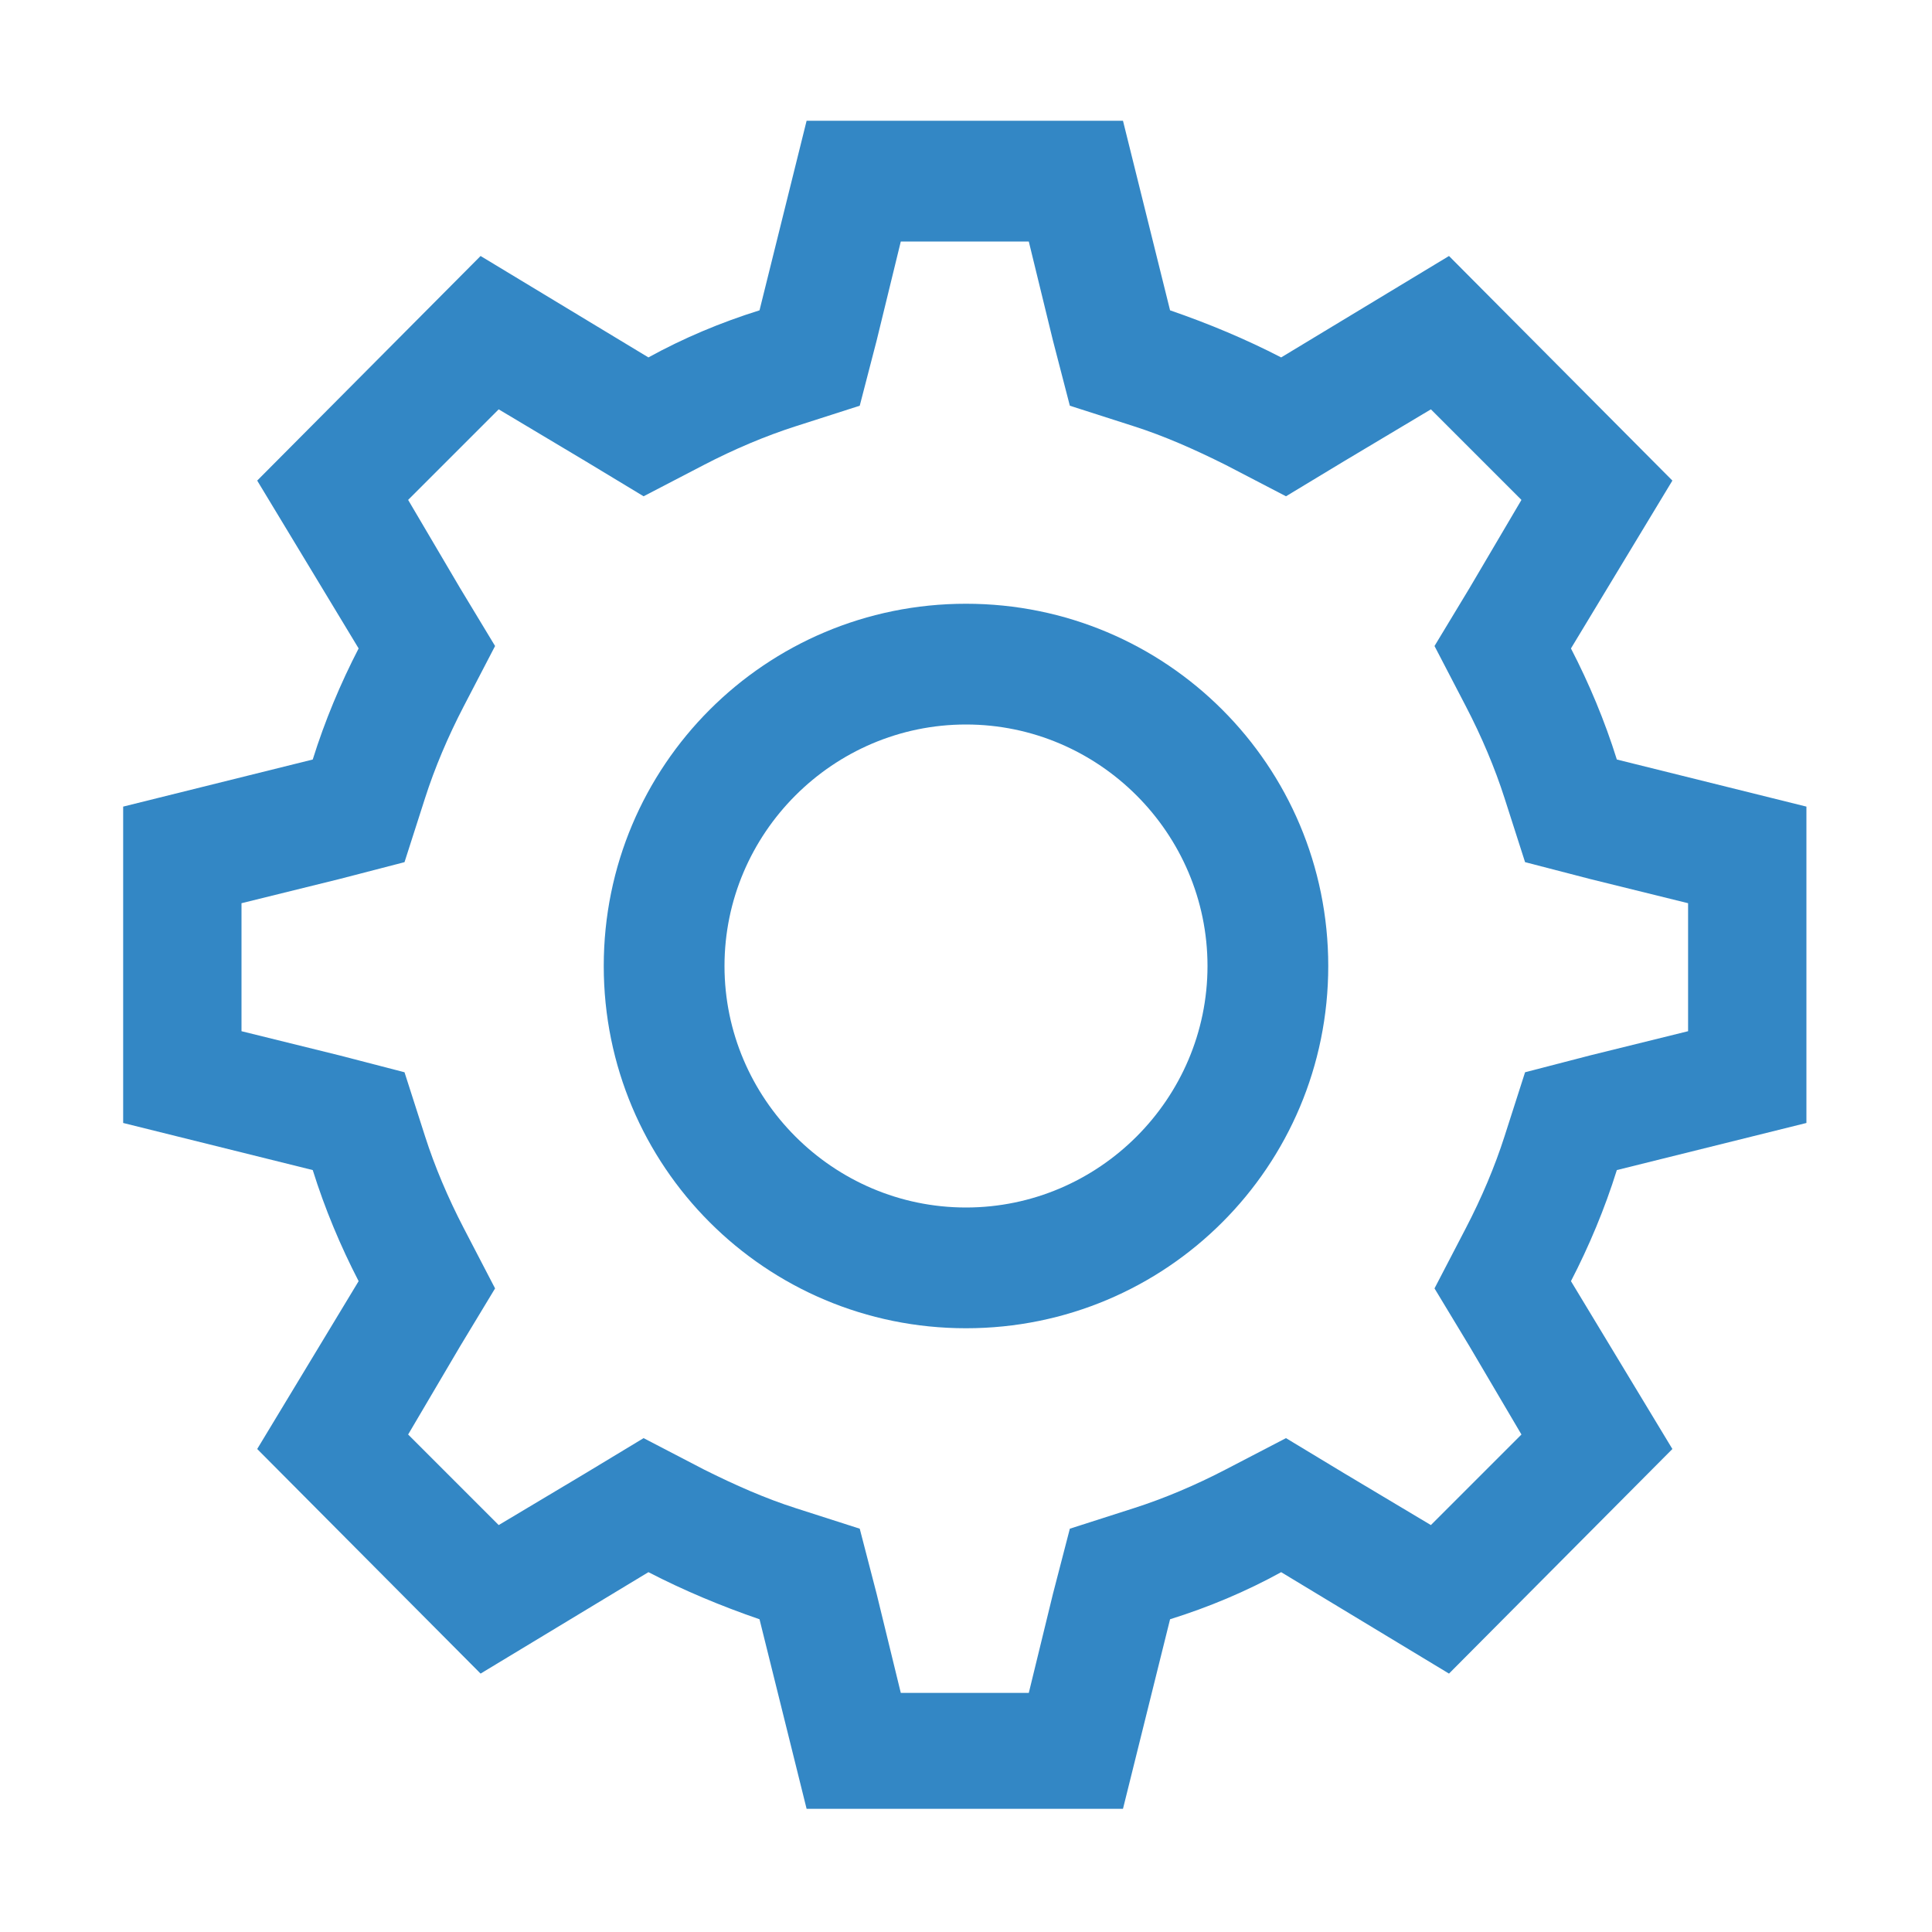 <?xml version="1.0" encoding="UTF-8"?>
<svg id="Layer_1" data-name="Layer 1" xmlns="http://www.w3.org/2000/svg" viewBox="0 0 16 16">
  <defs>
    <style>
      .cls-1 {
        fill: #3387c5;
      }
    </style>
  </defs>
  <path class="cls-1" d="M8,6c1.1,0,2,.9,2,2s-.9,2-2,2-2-.9-2-2,.9-2,2-2M8,5c-1.66,0-3,1.34-3,3s1.34,3,3,3,3-1.34,3-3-1.34-3-3-3h0Z"/>
  <path class="cls-1" d="M8.52,2l.2.82.14.54.53.17c.25.08.5.19.76.32l.5.26.48-.29.72-.43.75.75-.43.73-.29.48.26.5c.13.25.24.51.32.76l.17.53.54.14.81.2v1.06l-.81.2-.54.14-.17.53c-.08.25-.19.51-.32.76l-.26.5.29.48.43.73-.75.75-.72-.43-.48-.29-.5.26c-.25.13-.51.24-.76.32l-.53.17-.14.54-.2.82h-1.06l-.2-.82-.14-.54-.53-.17c-.25-.08-.5-.19-.76-.32l-.5-.26-.48.29-.72.43-.75-.75.43-.73.29-.48-.26-.5c-.13-.25-.24-.51-.32-.76l-.17-.53-.54-.14-.81-.2v-1.06l.81-.2.54-.14.17-.53c.08-.25.19-.51.32-.76l.26-.5-.29-.48-.43-.73.75-.75.72.43.48.29.5-.26c.25-.13.51-.24.76-.32l.53-.17.14-.54.2-.82h1.06M9.3,1h-2.62l-.39,1.57c-.32.1-.63.23-.92.39l-1.39-.84-1.85,1.86.84,1.39c-.15.29-.28.6-.38.92l-1.57.39v2.62l1.57.39c.1.32.23.63.38.92l-.84,1.39,1.85,1.86,1.39-.84c.29.15.6.28.92.39l.39,1.57h2.62l.39-1.57c.32-.1.63-.23.92-.39l1.39.84,1.85-1.86-.84-1.39c.15-.29.28-.6.38-.92l1.57-.39v-2.62l-1.57-.39c-.1-.32-.23-.63-.38-.92l.84-1.39-1.85-1.86-1.39.84c-.29-.15-.6-.28-.92-.39l-.39-1.57h0Z"/>
</svg>